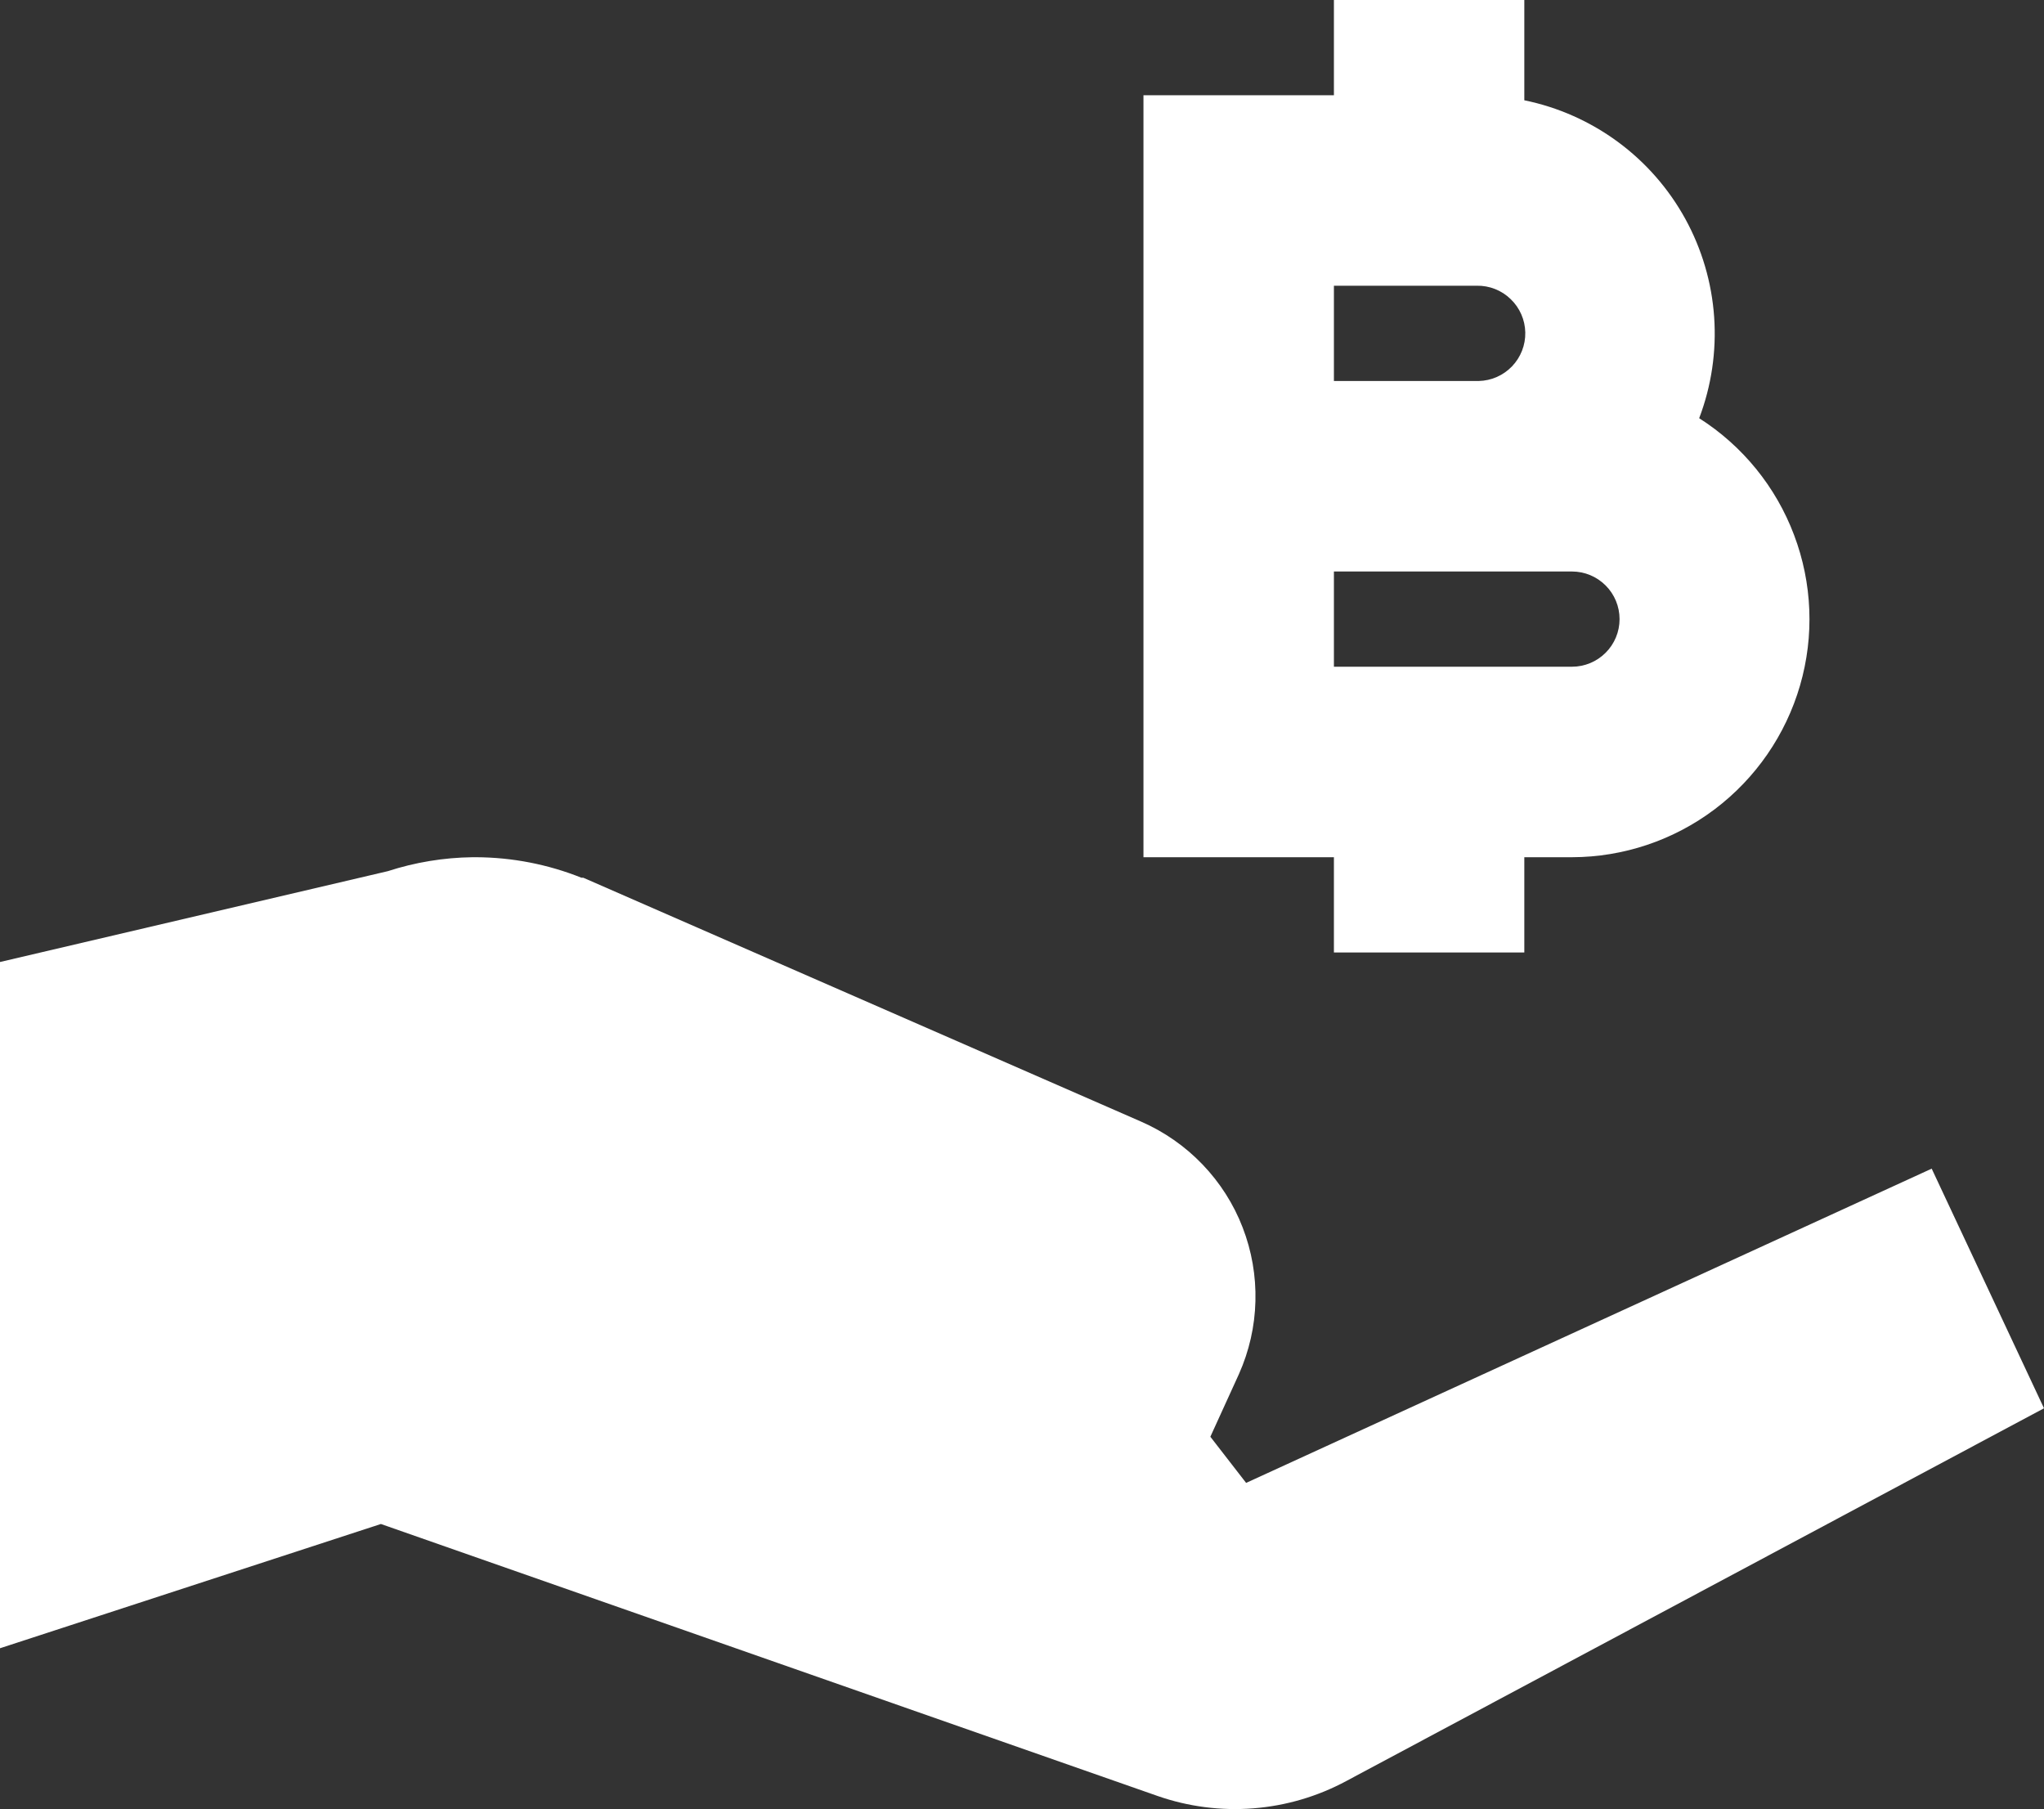<svg width="40" height="35.393" viewBox="0 0 40 35.393" fill="none" xmlns="http://www.w3.org/2000/svg" xmlns:xlink="http://www.w3.org/1999/xlink">
	<rect x="0" y="0" width="40" height="35.393" fill="#333333" stroke="none"/>
	<desc>
			Created with Pixso.
	</desc>
	<defs/>
	<path id="Vector" d="M26.104 0L26.104 1.863L22.377 1.863L22.377 7.454L22.377 16.771L26.104 16.771L26.104 18.635L29.83 18.635L29.83 16.771L30.763 16.771C31.77 16.769 32.749 16.44 33.554 15.834C34.358 15.228 34.945 14.377 35.226 13.41C35.507 12.442 35.466 11.41 35.109 10.467C34.754 9.524 34.102 8.723 33.252 8.182C33.492 7.551 33.592 6.875 33.545 6.201C33.498 5.528 33.305 4.873 32.98 4.281C32.654 3.689 32.204 3.175 31.66 2.775C31.116 2.375 30.492 2.097 29.83 1.962L29.83 0L26.104 0ZM26.104 5.59L28.898 5.59C29.145 5.585 29.385 5.679 29.562 5.851C29.741 6.022 29.844 6.257 29.849 6.504C29.854 6.751 29.76 6.99 29.589 7.168C29.417 7.346 29.183 7.449 28.936 7.454L26.104 7.454L26.104 5.59ZM26.104 11.181L28.898 11.181L30.763 11.181C31.01 11.181 31.246 11.279 31.421 11.454C31.596 11.628 31.694 11.866 31.694 12.113C31.694 12.36 31.596 12.597 31.421 12.771C31.246 12.946 31.01 13.044 30.763 13.044L26.104 13.044L26.104 11.181ZM9.248 16.771C8.685 16.778 8.125 16.87 7.589 17.044L0 18.821L0 32.247L7.454 29.816L22.653 35.137C23.255 35.347 23.894 35.429 24.529 35.379C25.164 35.329 25.782 35.148 26.344 34.846L40 27.552L37.802 22.864L24.386 29.012L23.686 28.109L24.244 26.886C24.445 26.436 24.556 25.951 24.568 25.458C24.581 24.965 24.496 24.475 24.318 24.015C24.141 23.555 23.873 23.136 23.531 22.78C23.189 22.424 22.781 22.14 22.329 21.943L11.414 17.172L11.378 17.172C10.723 16.91 10.023 16.774 9.317 16.771C9.295 16.771 9.271 16.771 9.248 16.771Z" fill="#FFFFFF" fill-opacity="1" fill-rule="nonzero"/>
</svg>
